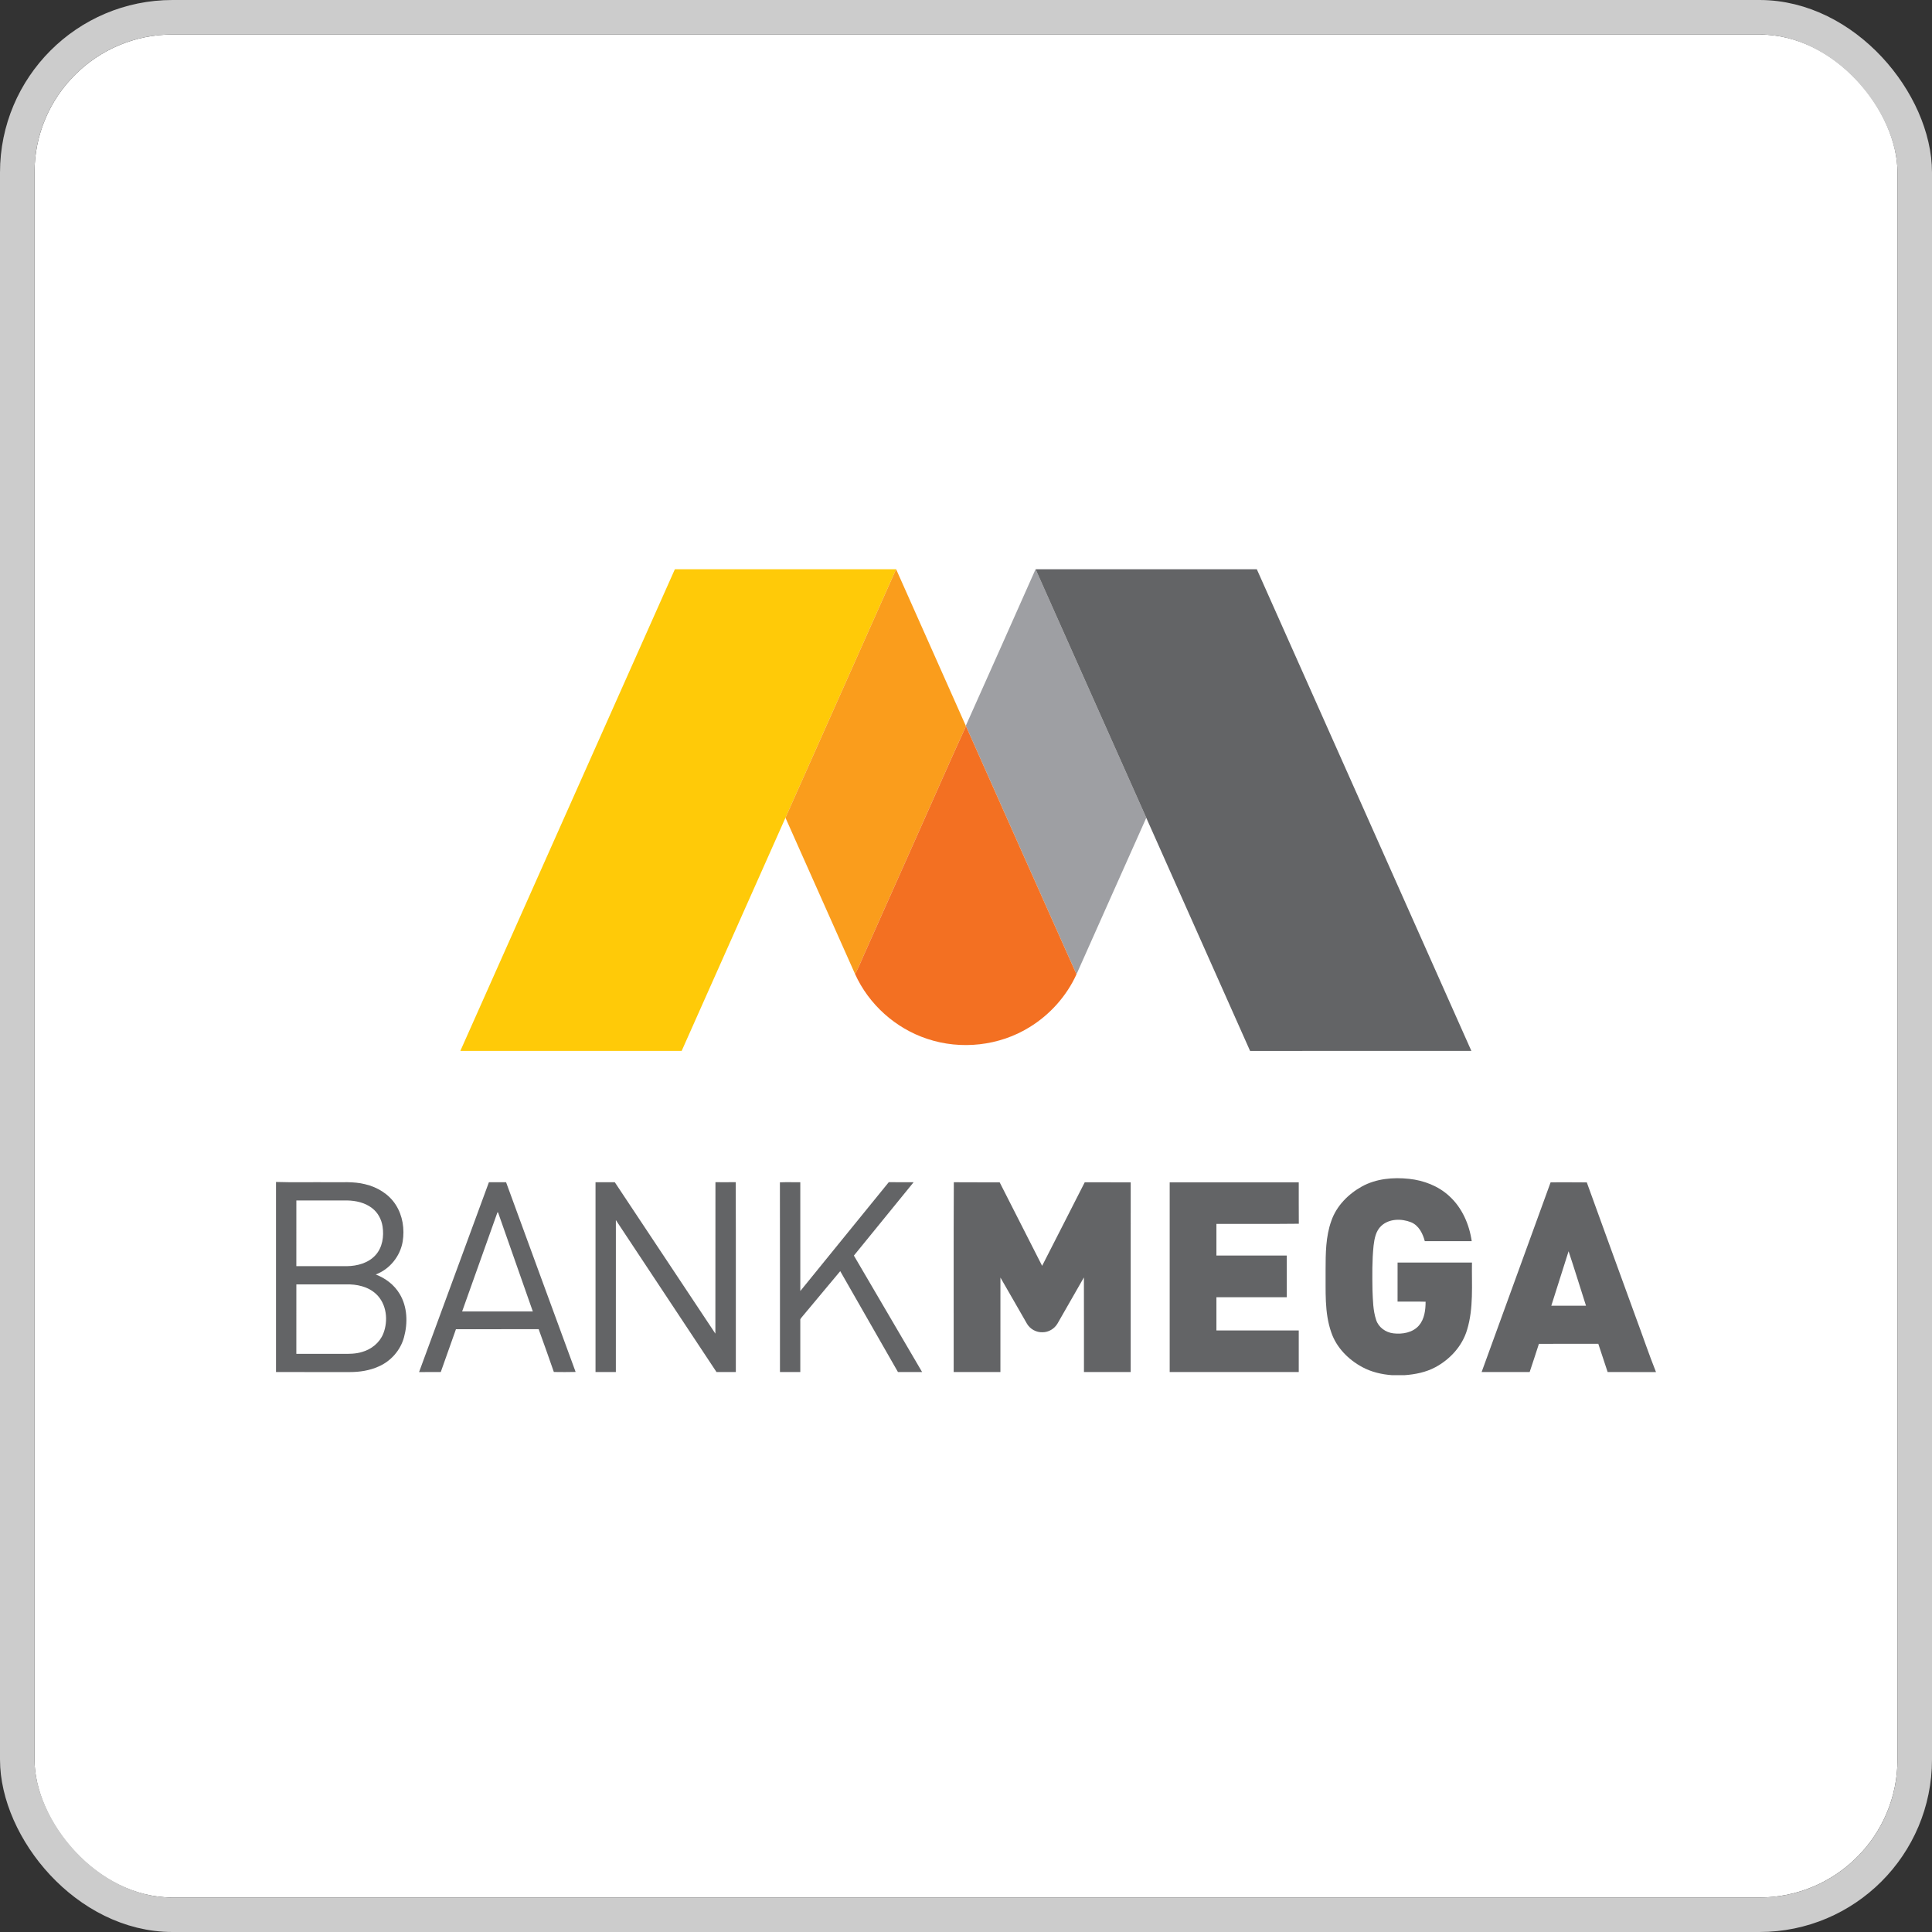 <svg width="112" height="112" viewBox="0 0 112 112" fill="none" xmlns="http://www.w3.org/2000/svg">
<rect x="0" y="0" width="112" height="112" fill="#333333" stroke="none"/>
<g clip-path="url(#clip0_6_7380)">
<rect x="2" y="2" width="108" height="108" rx="8" fill="white"/>
<path d="M39.123 33H51.947C49.812 37.803 47.672 42.604 45.534 47.406C43.529 51.912 41.523 56.417 39.517 60.922C35.24 60.924 30.963 60.924 26.686 60.923C30.832 51.615 34.974 42.306 39.123 33Z" fill="#FFCA08"/>
<path d="M51.947 33H51.95C53.294 36.026 54.645 39.048 55.988 42.074L55.998 42.095C55.081 44.094 54.206 46.111 53.307 48.117C52.272 50.431 51.246 52.75 50.212 55.065C49.994 55.53 49.818 56.014 49.568 56.464C48.222 53.445 46.88 50.425 45.534 47.406C47.672 42.604 49.812 37.803 51.947 33Z" fill="#FA9D1C"/>
<path d="M60.032 33H60.035C62.172 37.804 64.312 42.607 66.451 47.41C65.095 50.43 63.758 53.46 62.405 56.482C60.262 51.69 58.133 46.891 55.998 42.095L55.988 42.074C57.343 39.053 58.687 36.026 60.032 33Z" fill="#9E9FA3"/>
<path d="M60.035 33H72.859C77.01 42.305 81.15 51.615 85.297 60.922C81.021 60.927 76.745 60.923 72.469 60.924C70.461 56.42 68.456 51.915 66.451 47.41C64.312 42.607 62.172 37.804 60.035 33Z" fill="#636466"/>
<path d="M78.955 68.779C79.781 68.326 80.758 68.24 81.681 68.338C82.537 68.428 83.385 68.752 84.021 69.343C84.758 70.015 85.177 70.977 85.317 71.953C84.41 71.954 83.503 71.954 82.597 71.952C82.48 71.51 82.251 71.043 81.804 70.857C81.248 70.634 80.528 70.639 80.07 71.069C79.759 71.359 79.678 71.799 79.629 72.202C79.538 73.063 79.551 73.93 79.564 74.793C79.59 75.37 79.592 75.963 79.776 76.517C79.915 76.949 80.33 77.244 80.774 77.295C81.296 77.358 81.897 77.257 82.258 76.84C82.581 76.462 82.642 75.941 82.644 75.462C82.102 75.446 81.56 75.46 81.018 75.455C81.018 74.7 81.017 73.946 81.019 73.191C82.456 73.191 83.894 73.19 85.332 73.191C85.309 74.491 85.434 75.826 85.049 77.088C84.772 78.028 84.064 78.801 83.209 79.259C82.659 79.554 82.035 79.677 81.418 79.721H80.703C80.105 79.678 79.506 79.54 78.976 79.254C78.17 78.821 77.476 78.123 77.177 77.245C76.768 76.082 76.86 74.829 76.846 73.618C76.847 72.665 76.852 71.685 77.178 70.776C77.477 69.907 78.163 69.218 78.955 68.779Z" fill="#636466"/>
<path d="M16 68.52C17.037 68.553 18.075 68.525 19.113 68.535C19.796 68.547 20.491 68.481 21.16 68.649C21.872 68.815 22.546 69.221 22.943 69.845C23.344 70.468 23.462 71.249 23.344 71.973C23.201 72.823 22.593 73.582 21.781 73.882C22.347 74.1 22.859 74.484 23.17 75.012C23.621 75.759 23.646 76.697 23.421 77.522C23.218 78.271 22.664 78.906 21.953 79.215C21.431 79.451 20.853 79.541 20.283 79.54C18.855 79.539 17.427 79.54 16 79.539V68.52ZM17.18 69.591C17.177 70.861 17.18 72.13 17.179 73.4C18.156 73.402 19.133 73.401 20.11 73.401C20.712 73.393 21.356 73.221 21.771 72.759C22.172 72.316 22.267 71.675 22.178 71.101C22.116 70.69 21.908 70.296 21.576 70.041C21.163 69.717 20.626 69.599 20.11 69.591C19.134 69.59 18.157 69.592 17.18 69.591ZM17.18 74.457C17.178 75.799 17.179 77.141 17.179 78.483C18.077 78.483 18.975 78.483 19.873 78.483C20.248 78.489 20.629 78.487 20.991 78.374C21.53 78.223 22.011 77.837 22.22 77.311C22.516 76.56 22.418 75.6 21.814 75.026C21.346 74.579 20.673 74.439 20.045 74.457C19.09 74.458 18.135 74.457 17.18 74.457Z" fill="#636466"/>
<path d="M28.343 68.534C28.674 68.535 29.006 68.532 29.338 68.536C30.681 72.202 32.022 75.87 33.37 79.533C32.95 79.544 32.528 79.541 32.107 79.535C31.817 78.706 31.528 77.877 31.226 77.052C29.628 77.058 28.03 77.053 26.432 77.055C26.137 77.882 25.845 78.71 25.552 79.538C25.133 79.541 24.713 79.538 24.294 79.54C25.641 75.871 26.993 72.203 28.343 68.534ZM28.838 70.28C28.154 72.195 27.471 74.111 26.79 76.027C28.157 76.027 29.523 76.029 30.888 76.026C30.218 74.112 29.545 72.198 28.872 70.284C28.864 70.283 28.847 70.281 28.838 70.28Z" fill="#636466"/>
<path d="M34.523 68.535C34.895 68.533 35.267 68.535 35.64 68.535C37.584 71.46 39.526 74.387 41.471 77.312C41.476 74.386 41.47 71.46 41.475 68.533C41.867 68.533 42.258 68.537 42.651 68.532C42.665 72.201 42.653 75.87 42.657 79.539C42.283 79.539 41.91 79.539 41.537 79.539C39.59 76.604 37.651 73.665 35.703 70.73C35.7 73.667 35.702 76.603 35.702 79.538C35.309 79.54 34.916 79.538 34.523 79.539C34.522 75.871 34.523 72.204 34.523 68.535Z" fill="#636466"/>
<path d="M45.212 68.54C45.605 68.526 45.999 68.538 46.394 68.535C46.395 70.637 46.391 72.739 46.395 74.842C48.109 72.742 49.808 70.631 51.523 68.533C52.004 68.536 52.483 68.533 52.963 68.535C51.81 69.954 50.652 71.368 49.501 72.788C50.819 75.039 52.139 77.288 53.456 79.539C52.988 79.538 52.522 79.541 52.055 79.537C50.942 77.587 49.823 75.64 48.709 73.69C47.967 74.571 47.235 75.462 46.493 76.344C46.45 76.404 46.377 76.461 46.394 76.546C46.394 77.544 46.393 78.541 46.394 79.539C46.001 79.54 45.608 79.539 45.215 79.539C45.213 75.873 45.219 72.207 45.212 68.54Z" fill="#636466"/>
<path d="M55.286 79.538C55.291 75.871 55.275 72.202 55.294 68.534C56.18 68.547 57.066 68.533 57.952 68.542C58.769 70.157 59.594 71.767 60.413 73.382C61.242 71.77 62.058 70.152 62.883 68.539C63.771 68.54 64.659 68.539 65.548 68.54C65.547 72.207 65.548 75.873 65.547 79.539C64.644 79.54 63.741 79.539 62.838 79.539C62.835 77.711 62.842 75.882 62.835 74.054C62.325 74.945 61.816 75.837 61.304 76.728C61.126 77.032 60.785 77.236 60.431 77.232C60.072 77.245 59.718 77.049 59.536 76.741C59.018 75.851 58.517 74.95 57.996 74.062C57.995 75.888 57.996 77.714 57.995 79.539C57.092 79.538 56.189 79.54 55.286 79.538Z" fill="#636466"/>
<path d="M67.808 68.54C70.302 68.539 72.796 68.539 75.29 68.54C75.293 69.34 75.286 70.142 75.294 70.942C73.703 70.962 72.11 70.943 70.517 70.952C70.517 71.563 70.516 72.173 70.517 72.784C71.877 72.786 73.237 72.784 74.597 72.785C74.596 73.591 74.596 74.395 74.597 75.201C73.237 75.203 71.877 75.199 70.517 75.202C70.517 75.844 70.516 76.486 70.517 77.127C72.109 77.129 73.699 77.127 75.29 77.128C75.291 77.932 75.291 78.736 75.29 79.539C72.796 79.539 70.302 79.54 67.808 79.539C67.807 75.873 67.807 72.207 67.808 68.54Z" fill="#636466"/>
<path d="M89.891 68.54C90.59 68.542 91.289 68.533 91.988 68.544C92.923 71.14 93.873 73.731 94.814 76.324C95.214 77.394 95.577 78.48 96 79.541C95.065 79.537 94.13 79.541 93.196 79.538C93.015 78.993 92.838 78.447 92.655 77.902C91.508 77.903 90.359 77.896 89.212 77.905C89.039 78.451 88.855 78.994 88.676 79.539C87.748 79.54 86.819 79.539 85.891 79.539C87.222 75.872 88.557 72.206 89.891 68.54ZM90.932 72.536C90.6 73.589 90.263 74.641 89.931 75.694C90.601 75.696 91.271 75.695 91.942 75.695C91.604 74.642 91.282 73.584 90.932 72.536Z" fill="#636466"/>
<path d="M55.998 42.095C58.133 46.891 60.262 51.69 62.405 56.482C61.831 57.744 60.867 58.821 59.686 59.545C57.936 60.632 55.7 60.879 53.75 60.222C51.916 59.618 50.362 58.224 49.568 56.464C49.818 56.014 49.994 55.53 50.212 55.065C51.246 52.75 52.272 50.431 53.307 48.117C54.206 46.111 55.081 44.094 55.998 42.095Z" fill="#F37022"/>
</g>
<rect x="1" y="1" width="110" height="110" rx="9" stroke="#CCCCCC" stroke-width="2"/>
<defs>
<clipPath id="clip0_6_7380">
<rect x="2" y="2" width="108" height="108" rx="8" fill="white"/>
</clipPath>
</defs>
</svg>
